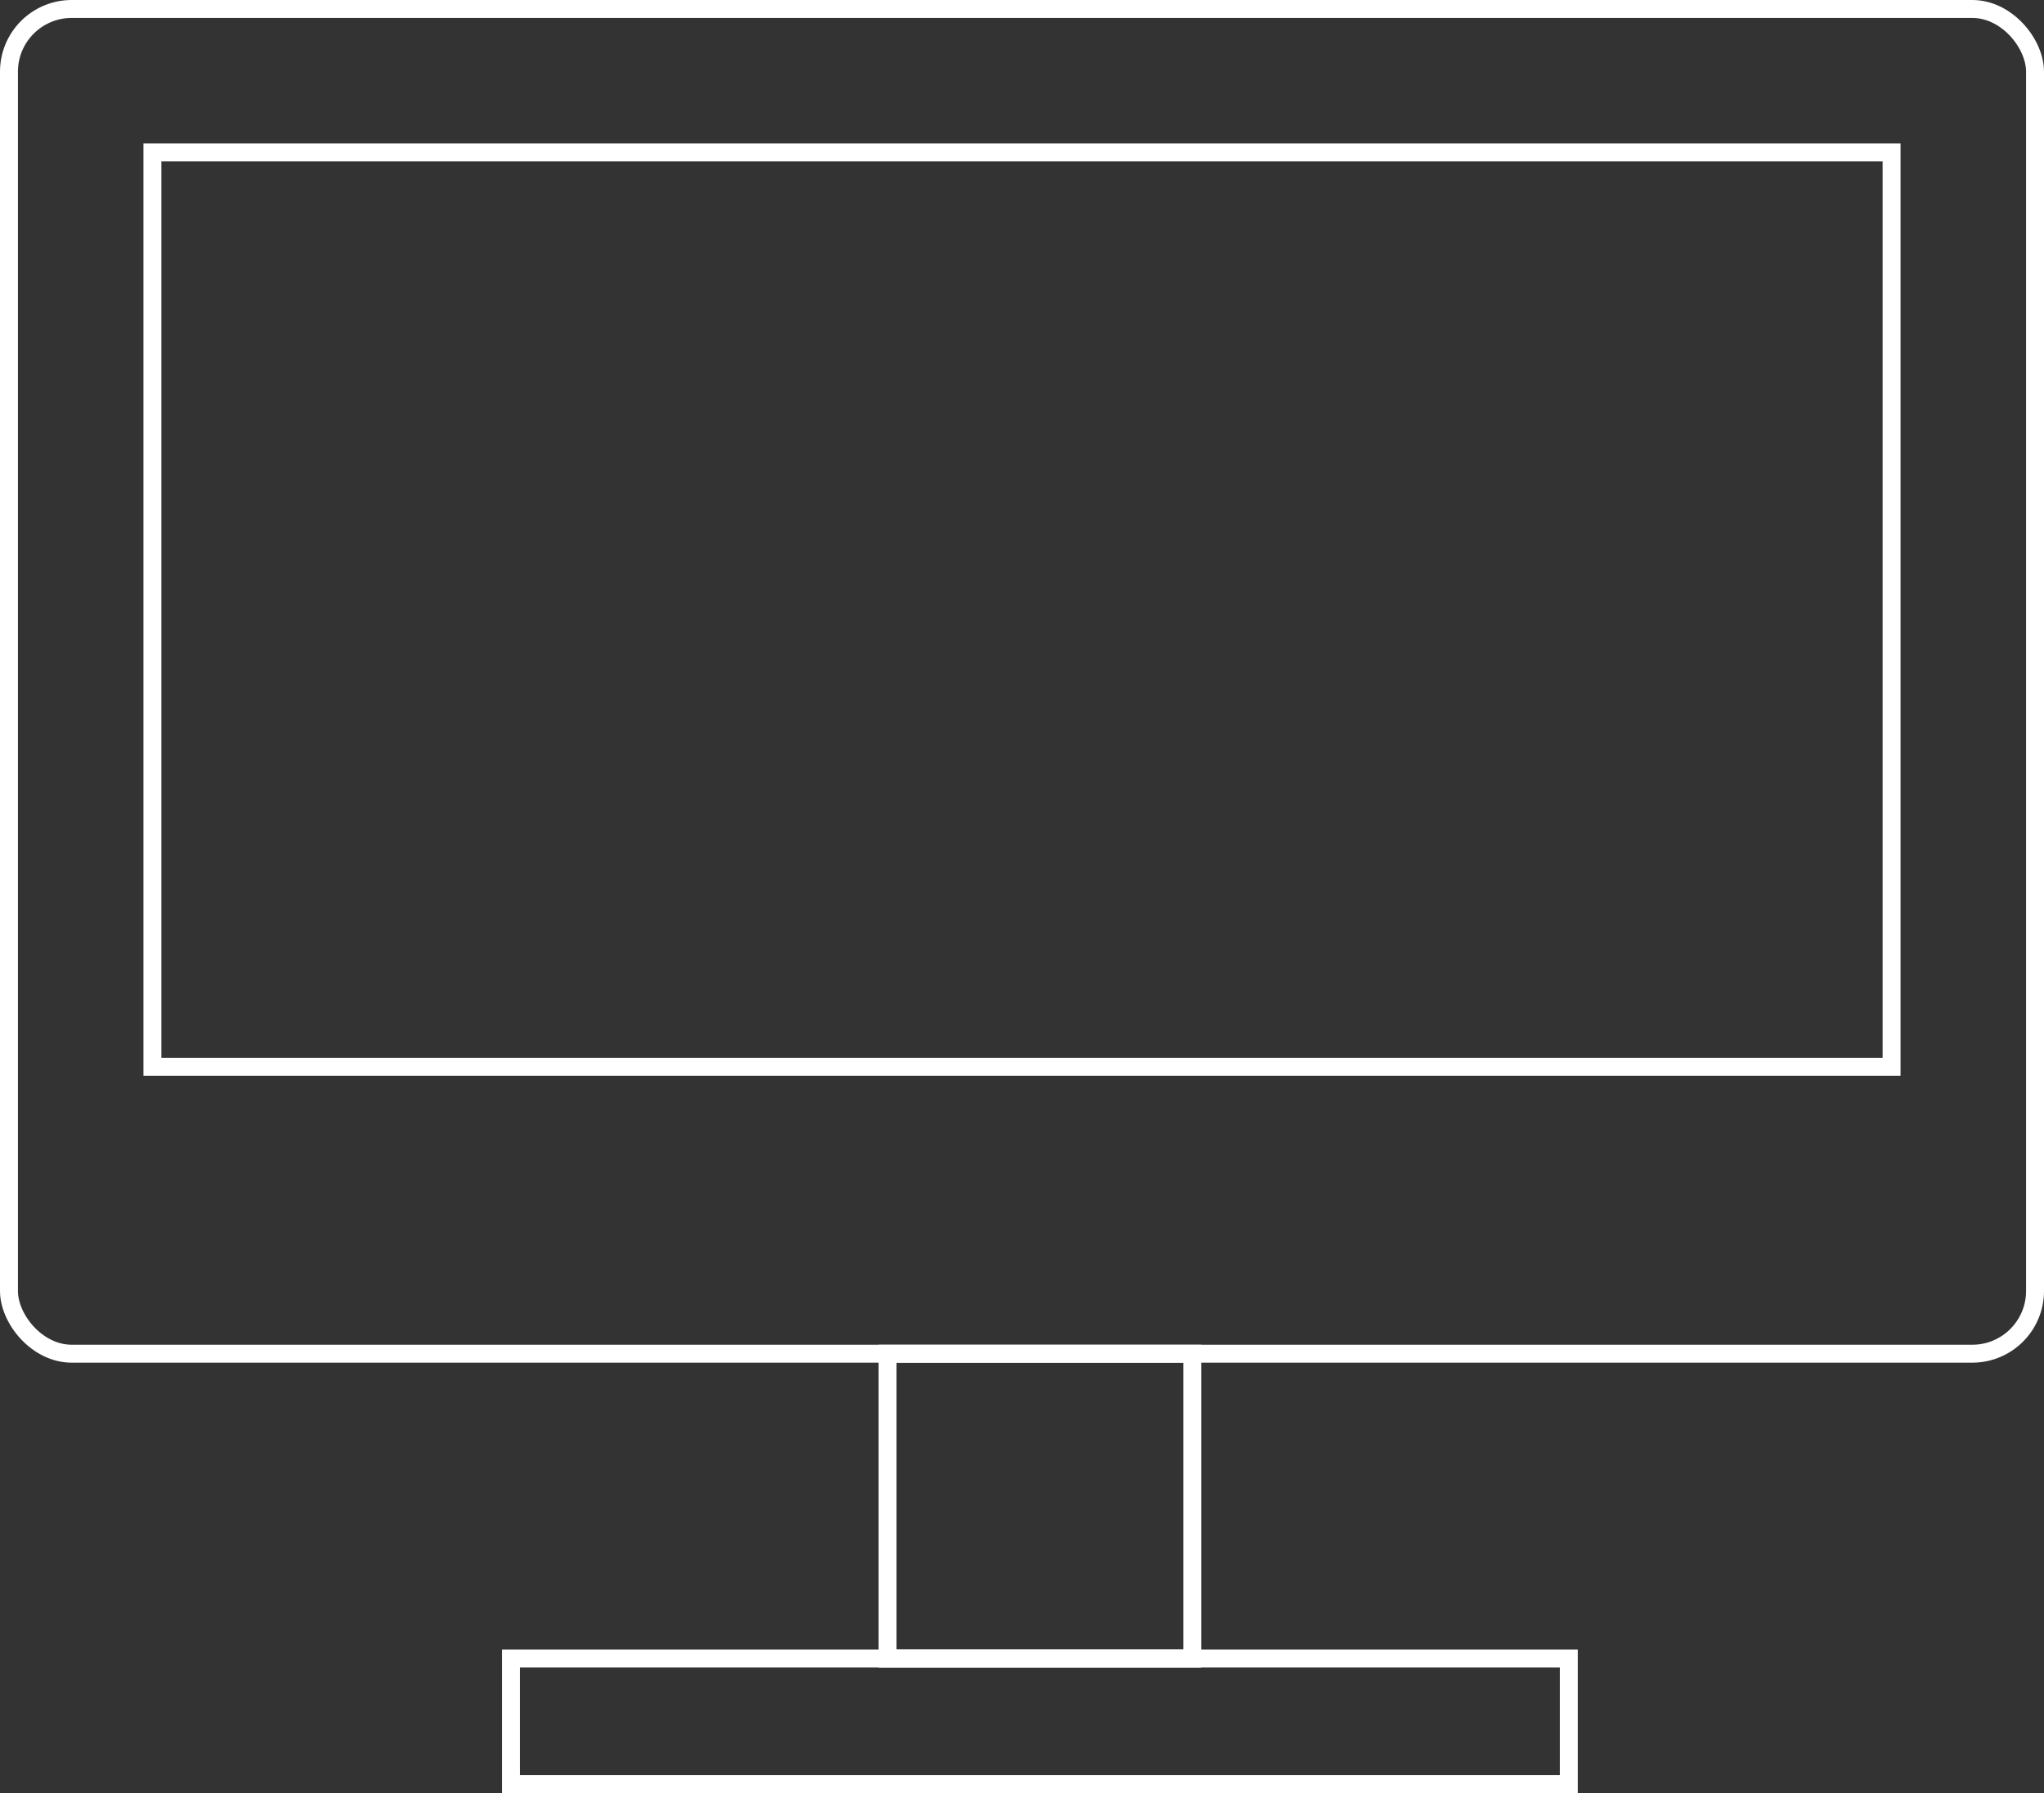 <svg xmlns="http://www.w3.org/2000/svg" width="57" height="50" viewBox="0 0 57 50">
  <rect x="0" y="0" width="57" height="50" fill="#333333" stroke="none"/>
  <g id="Groupe_43" data-name="Groupe 43" transform="translate(-992 -649)">
    <g id="Rectangle_4887" data-name="Rectangle 4887" transform="translate(992 649)" fill="none" stroke="#fff" stroke-width="0.5">
      <rect width="57" height="38" rx="2" stroke="none"/>
      <rect x="0.25" y="0.25" width="56.5" height="37.5" rx="1.75" fill="none"/>
    </g>
    <g id="Rectangle_4888" data-name="Rectangle 4888" transform="translate(996 653)" fill="none" stroke="#fff" stroke-width="0.5">
      <rect width="49" height="26" stroke="none"/>
      <rect x="0.25" y="0.25" width="48.5" height="25.5" fill="none"/>
    </g>
    <g id="Rectangle_4889" data-name="Rectangle 4889" transform="translate(1017 687)" fill="none" stroke="#fff" stroke-width="0.5">
      <rect width="8" height="8" stroke="none"/>
      <rect x="-0.25" y="-0.25" width="8.5" height="8.5" fill="none"/>
    </g>
    <g id="Rectangle_4890" data-name="Rectangle 4890" transform="translate(1006 695)" fill="none" stroke="#fff" stroke-width="0.5">
      <rect width="30" height="4" stroke="none"/>
      <rect x="0.25" y="0.25" width="29.5" height="3.5" fill="none"/>
    </g>
  </g>
</svg>
